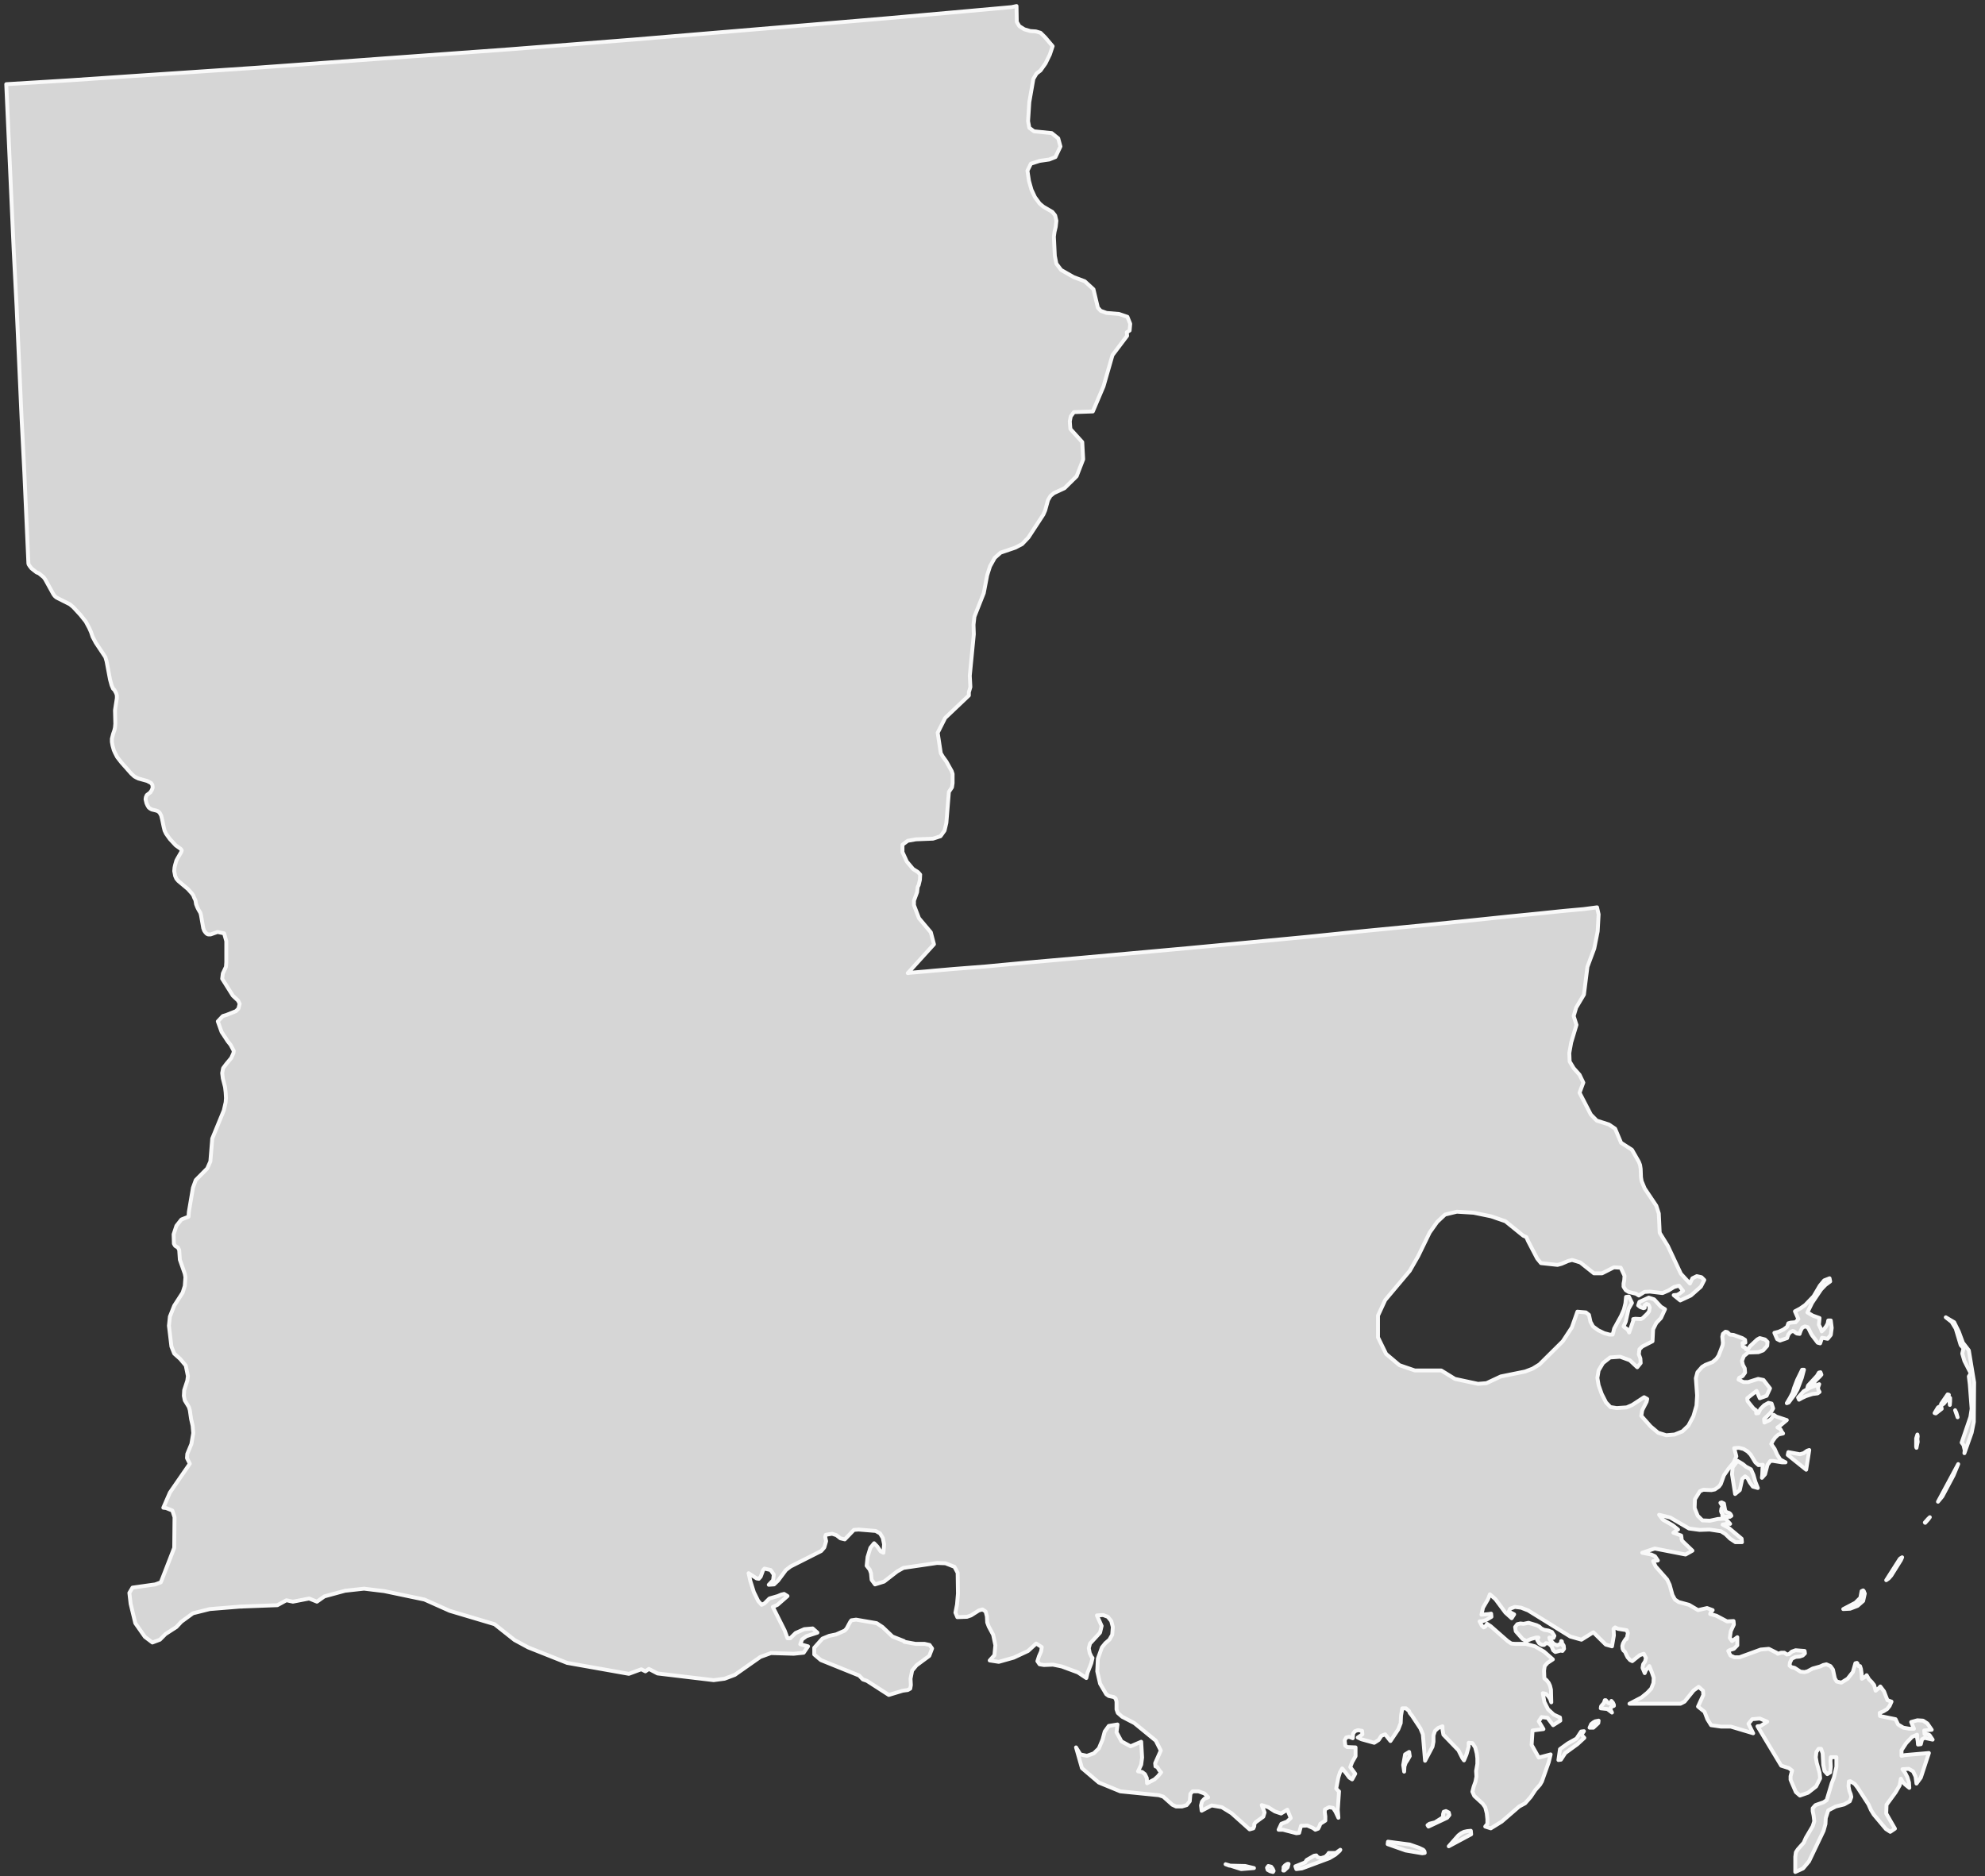 <?xml version="1.0" encoding="UTF-8"?>
<svg width="128px" height="121px" viewBox="0 0 128 121" version="1.1" xmlns="http://www.w3.org/2000/svg" xmlns:xlink="http://www.w3.org/1999/xlink">
    <rect x="0" y="0" width="128" height="121" fill="#333333" stroke="none"/>
    <!-- Generator: Sketch 51 (57462) - http://www.bohemiancoding.com/sketch -->
    <title>Louisiana</title>
    <desc>Created with Sketch.</desc>
    <defs></defs>
    <g id="Page-1" stroke="none" stroke-width="1" fill="none" fill-rule="evenodd">
        <g id="A5" transform="translate(-733, -561)">
            <g id="Louisiana" transform="translate(733, 561)">
                <path d="M59.623,106.015 L59.038,106.015 L58.315,105.881 L58.294,105.834 L57.552,105.542 L56.908,104.929 L56.526,104.679 L55.203,104.452 L54.897,104.496 L54.817,104.609 L54.597,105.02 L54.476,105.157 L53.915,105.405 L53.473,105.496 L53.032,105.676 L52.506,106.268 L52.506,106.7 L52.931,107.061 L55.402,108.059 L55.642,108.31 L55.903,108.4 L57.312,109.309 L58.214,109.036 L58.536,108.992 L58.697,108.901 L58.736,108.671 L58.715,108.263 L58.816,107.743 L59.097,107.4 L59.923,106.79 L60.104,106.314 L59.943,106.085 L59.623,106.015 L59.623,106.015 Z M79.271,120.317 L79.333,120.317 L79.031,120.227 L79.271,120.317 L79.271,120.317 Z M79.333,120.317 L80.037,120.542 L80.861,120.475 L80.298,120.341 L79.333,120.317 L79.333,120.317 Z M81.968,120.385 L81.783,120.341 L81.703,120.452 L81.742,120.589 L81.904,120.679 L82.087,120.726 L82.128,120.656 L82.069,120.521 L81.968,120.385 L81.968,120.385 Z M86.183,119.475 L86.084,119.498 L85.682,119.498 L85.622,119.589 L85.462,119.749 L85.16,119.839 L84.961,119.77 L84.88,119.658 L84.739,119.679 L84.258,119.953 L84.153,120.111 L83.531,120.361 L83.593,120.542 L83.954,120.498 L85.723,119.839 L86.105,119.612 L86.384,119.364 L86.429,119.294 L86.265,119.408 L86.183,119.475 L86.183,119.475 Z M91.772,119.294 L91.49,119.16 L90.905,118.956 L89.502,118.772 L89.481,118.932 L90.644,119.341 L91.712,119.522 L91.872,119.498 L91.852,119.385 L91.772,119.294 L91.772,119.294 Z M124.343,97.984 L124.442,97.847 L124.323,97.96 L124.121,98.188 L124.142,98.209 L124.343,97.984 L124.343,97.984 Z M117.21,89.859 L117.331,89.769 L117.251,89.63 L117.23,89.495 L117.31,89.268 L116.709,89.495 L116.308,89.723 L115.947,90.131 L116.006,90.268 L116.208,90.154 L116.448,90.04 L116.869,89.903 L117.21,89.859 L117.21,89.859 Z M119.781,103.565 L120.143,103.248 L120.248,102.772 L120.207,102.681 L120.186,102.614 L120.143,102.568 L120.042,102.614 L119.962,103.043 L119.642,103.361 L118.859,103.772 L119.301,103.749 L119.781,103.565 L119.781,103.565 Z M90.644,113.687 L90.765,113.506 L90.905,113.258 L90.866,112.986 L90.605,113.144 L90.484,113.826 L90.545,114.255 L90.564,113.917 L90.644,113.687 L90.644,113.687 Z M121.952,101.614 L122.577,100.614 L122.657,100.433 L122.538,100.503 L122.497,100.547 L121.63,101.909 L121.79,101.795 L121.952,101.614 L121.952,101.614 Z M114.778,86.454 L115.24,86.296 L115.261,86.226 L115.32,86.069 L115.441,85.911 L115.602,85.837 L115.686,85.862 L115.766,85.932 L115.867,86.001 L116.047,86.025 L116.066,85.955 L116.127,85.793 L116.228,85.614 L116.388,85.544 L116.569,85.591 L116.668,85.769 L116.768,85.978 L116.848,86.115 L117.21,86.591 L117.37,86.635 L117.491,86.273 L117.853,86.34 L118.056,86.092 L118.116,85.637 L118.056,85.159 L117.892,85.159 L117.853,85.363 L117.752,85.544 L117.631,85.704 L117.471,85.862 L117.43,85.728 L117.29,85.433 L117.331,85.002 L116.889,84.844 L116.548,84.64 L116.848,84.025 L117.43,83.162 L117.711,82.867 L118.017,82.642 L117.976,82.438 L117.631,82.573 L117.35,82.914 L116.949,83.596 L116.407,84.162 L116.086,84.387 L115.745,84.568 L115.965,85.069 L115.786,85.273 L115.48,85.296 L115.32,85.34 L115.24,85.568 L115,85.746 L114.698,85.885 L114.419,85.955 L114.597,86.363 L114.778,86.454 L114.778,86.454 Z M115.725,89.927 L115.906,89.604 L116.187,88.86 L116.327,88.335 L116.208,88.335 L115.885,88.996 L115.686,89.516 L115.602,89.813 L115.421,90.154 L115.22,90.493 L115.341,90.449 L115.725,89.927 L115.725,89.927 Z M116.668,93.513 L116.528,93.56 L116.308,93.717 L116.066,93.785 L115.32,93.65 L115.281,93.831 L116.468,94.785 L116.668,93.513 L116.668,93.513 Z M82.87,120.294 L82.769,120.408 L82.769,120.521 L82.751,120.633 L82.81,120.633 L83.03,120.429 L83.091,120.204 L83.011,120.204 L82.87,120.294 L82.87,120.294 Z M123.661,112.281 L123.68,112.509 L123.861,112.485 L123.941,112.168 L124.101,112.077 L124.623,112.191 L124.423,111.896 L124.323,111.85 L124.101,111.829 L124.082,111.601 L124.563,111.555 L124.282,111.147 L124.002,110.966 L123.641,110.943 L123.24,111.054 L123.359,111.351 L123.421,111.488 L123.119,111.488 L122.737,111.421 L122.394,111.214 L122.232,110.873 L121.229,110.669 L121.209,110.467 L121.47,110.353 L121.692,110.216 L121.852,110.012 L121.971,109.739 L121.71,109.648 L121.611,109.4 L121.49,109.082 L121.25,108.764 L121.17,108.855 L120.948,109.036 L120.849,108.671 L120.687,108.467 L120.527,108.31 L120.367,108.038 L120.287,108.129 L120.063,108.263 L120.042,107.924 L120.001,107.63 L119.942,107.449 L119.841,107.449 L119.802,107.379 L119.781,107.289 L119.74,107.242 L119.642,107.266 L119.479,107.834 L119.141,108.263 L118.738,108.514 L118.438,108.444 L118.317,108.242 L118.196,107.676 L118.036,107.449 L117.773,107.333 L117.571,107.379 L117.37,107.472 L116.889,107.607 L116.548,107.788 L116.368,107.834 L116.107,107.811 L115.725,107.563 L115.521,107.516 L115.4,107.423 L115.421,107.219 L115.542,106.971 L115.786,106.857 L116.047,106.834 L116.247,106.767 L116.388,106.63 L116.368,106.472 L116.066,106.449 L115.786,106.426 L115.542,106.516 L115.361,106.676 L115.22,106.7 L115.059,106.586 L114.858,106.586 L114.638,106.653 L114.558,106.586 L114.057,106.335 L113.535,106.382 L112.167,106.88 L111.847,106.88 L111.586,106.767 L111.444,106.472 L111.566,106.405 L111.806,106.335 L112.028,106.108 L112.028,105.586 L111.687,105.834 L111.545,105.632 L111.607,105.201 L111.806,104.769 L111.785,104.542 L111.364,104.565 L110.678,104.201 L110.278,104.09 L110.319,103.976 L110.337,103.953 L110.438,103.839 L110.076,103.705 L109.495,103.839 L108.914,103.496 L108.248,103.317 L108.008,103.157 L107.846,102.862 L107.665,102.204 L107.505,101.865 L106.763,101.023 L106.599,100.684 L106.683,100.661 L106.903,100.638 L106.722,100.366 L106.478,100.253 L105.897,100.139 L106.704,99.867 L108.69,100.253 L109.134,100.004 L108.468,99.366 L108.429,99.232 L108.429,99.164 L108.409,99.028 L107.907,98.847 L108.127,98.687 L108.207,98.643 L107.866,98.369 L107.226,98.005 L106.985,97.689 L107.706,97.87 L108.914,98.575 L109.596,98.666 L110.237,98.643 L110.98,98.756 L111.264,98.937 L111.566,99.232 L111.907,99.457 L112.328,99.457 L112.307,99.232 L111.465,98.527 L111.081,98.322 L111.204,98.301 L111.305,98.278 L111.405,98.255 L111.566,98.278 L111.264,97.937 L110.779,97.96 L110.257,98.074 L109.777,98.051 L109.475,97.756 L109.275,97.255 L109.296,96.689 L109.616,96.17 L109.836,96.077 L110.358,96.1 L110.578,96.056 L110.841,95.873 L110.96,95.712 L111.165,95.146 L111.465,94.715 L111.785,94.33 L111.966,93.922 L111.826,93.395 L112.126,93.372 L112.428,93.444 L112.689,93.604 L112.888,93.808 L113.19,94.307 L113.392,94.488 L113.675,94.464 L113.654,94.669 L113.636,95.102 L113.615,95.307 L113.817,95.079 L113.977,94.464 L114.158,94.216 L114.338,94.216 L114.899,94.307 L115.139,94.307 L114.798,94.126 L114.597,93.808 L114.437,93.444 L114.217,93.126 L114.318,92.922 L114.478,92.697 L114.679,92.513 L114.979,92.446 L114.879,92.309 L114.84,92.216 L114.759,92.124 L114.618,92.059 L114.759,91.968 L115.22,91.583 L114.538,91.356 L114.377,91.244 L114.238,91.469 L114.117,91.583 L113.776,91.741 L113.755,91.516 L114.178,91.107 L114.338,90.831 L114.238,90.516 L114.036,90.472 L113.755,90.63 L113.515,90.875 L113.392,91.131 L113.25,91.152 L113.25,90.994 L113.211,90.971 L113.231,90.947 L113.069,90.831 L112.689,90.358 L112.669,90.175 L113.27,89.699 L113.476,90.175 L113.917,90.017 L114.137,89.539 L113.716,88.996 L113.371,88.927 L112.728,89.131 L112.428,89.131 L112.108,88.973 L112.147,88.86 L112.369,88.746 L112.529,88.521 L112.508,88.247 L112.387,88.02 L112.328,87.769 L112.449,87.454 L112.728,87.226 L113.392,87.203 L113.696,87.087 L113.956,86.795 L113.977,86.544 L113.817,86.386 L113.476,86.296 L113.311,86.386 L112.849,86.816 L112.728,86.997 L112.588,87.02 L112.529,86.906 L112.508,86.885 L112.467,86.885 L112.387,86.839 L112.369,86.612 L112.547,86.591 L112.529,86.41 L112.348,86.296 L111.785,86.092 L111.545,86.069 L111.385,85.911 L111.264,85.885 L111.099,86.025 L111.06,86.206 L111.099,86.591 L111.081,86.748 L110.98,87.02 L110.9,87.226 L110.82,87.43 L110.678,87.635 L110.438,87.839 L109.976,88.02 L109.756,88.154 L109.456,88.498 L109.355,88.883 L109.436,89.994 L109.395,90.653 L109.195,91.335 L108.871,91.945 L108.489,92.309 L107.988,92.513 L107.445,92.56 L106.924,92.4 L106.439,91.991 L105.837,91.312 L105.897,90.947 L106.178,90.402 L106.219,90.221 L106.018,90.108 L105.256,90.606 L104.894,90.764 L104.249,90.808 L103.847,90.743 L103.565,90.449 L103.286,89.903 L103.085,89.335 L103.005,88.86 L103.085,88.382 L103.366,87.906 L103.826,87.544 L104.473,87.498 L105.096,87.725 L105.576,88.177 L105.796,87.906 L105.777,87.611 L105.677,87.34 L105.716,87.02 L105.897,86.839 L106.56,86.5 L106.599,85.728 L106.804,85.319 L107.104,85.002 L107.365,84.433 L107.104,84.275 L106.663,83.797 L106.318,83.686 L105.716,83.958 L105.636,84.185 L105.777,84.296 L105.977,84.366 L106.057,84.343 L106.057,84.185 L106.178,84.094 L106.299,84.139 L106.379,84.319 L106.338,84.568 L106.238,84.707 L105.938,85.002 L105.817,85.069 L105.455,85.048 L105.315,85.069 L105.315,85.182 L105.054,85.932 L104.974,85.769 L104.874,85.681 L104.773,85.614 L104.693,85.544 L104.835,85.229 L105.015,84.41 L105.235,84.025 L105.034,83.617 L104.853,83.64 L104.814,84.048 L104.714,84.456 L104.533,84.867 L104.087,85.681 L104.028,85.932 L103.988,86.069 L103.787,86.069 L103.446,85.978 L103.064,85.793 L102.723,85.544 L102.563,85.252 L102.462,84.797 L102.263,84.64 L101.717,84.591 L101.355,85.614 L100.774,86.5 L99.266,87.997 L98.825,88.268 L98.344,88.451 L96.775,88.769 L95.853,89.201 L95.306,89.245 L93.821,88.927 L92.936,88.382 L91.231,88.382 L90.243,88.043 L89.381,87.317 L88.859,86.25 L88.859,84.844 L89.321,83.844 L90.905,81.96 L91.451,81.007 L92.193,79.482 L92.675,78.805 L93.181,78.329 L93.943,78.144 L95.025,78.211 L96.153,78.443 L97.075,78.761 L98.223,79.691 L98.422,79.782 L98.543,80.053 L99.125,81.167 L99.367,81.461 L100.433,81.575 L100.694,81.505 L101.115,81.324 L101.376,81.257 L101.898,81.415 L102.785,82.12 L103.305,82.12 L104.069,81.733 L104.512,81.756 L104.755,82.278 L104.734,82.573 L104.693,82.777 L104.693,82.981 L104.835,83.206 L105.015,83.317 L105.496,83.436 L105.677,83.549 L106.038,83.317 L106.398,83.296 L107.205,83.392 L107.587,83.227 L107.946,83.004 L108.267,82.914 L108.53,83.25 L108.287,83.436 L108.148,83.505 L107.926,83.526 L108.349,83.867 L109.033,83.549 L109.676,82.981 L109.898,82.549 L109.717,82.368 L109.415,82.301 L109.134,82.438 L108.973,82.777 L108.388,82.143 L107.546,80.348 L107.024,79.506 L106.965,78.258 L106.804,77.761 L106.057,76.648 L105.858,76.172 L105.817,75.924 L105.796,75.379 L105.757,75.128 L105.677,74.924 L105.235,74.151 L104.533,73.699 L104.149,72.79 L103.746,72.518 L102.966,72.27 L102.584,71.88 L101.856,70.474 L102.099,69.818 L101.856,69.314 L101.476,68.887 L101.216,68.456 L101.195,67.911 L101.316,67.231 L101.657,66.097 L101.476,65.526 L101.637,64.983 L102.138,64.143 L102.364,62.35 L102.803,61.172 L103.025,60.058 L103.085,58.968 L102.984,58.515 L102.117,58.629 L101.115,58.719 L100.655,58.763 L99.347,58.9 L97.297,59.104 L94.666,59.378 L91.531,59.696 L88.033,60.035 L84.299,60.418 L80.44,60.786 L76.58,61.148 L72.842,61.487 L69.346,61.803 L66.214,62.079 L63.558,62.329 L61.529,62.487 L60.204,62.601 L59.742,62.645 L58.676,62.735 L58.536,62.758 L60.225,60.898 L60.023,60.125 L59.257,59.216 L58.937,58.378 L58.937,58.081 L59.138,57.539 L59.177,57.2 L59.237,57.086 L59.319,56.743 L59.337,56.404 L59.198,56.246 L58.877,56.042 L58.475,55.564 L58.195,54.952 L58.195,54.476 L58.536,54.223 L59.058,54.131 L60.165,54.087 L60.646,53.929 L60.907,53.567 L61.026,53.066 L61.188,51.071 L61.387,50.776 L61.428,50.502 L61.428,49.913 L61.369,49.732 L61.026,49.115 L60.785,48.779 L60.666,48.574 L60.465,47.257 L60.946,46.303 L62.476,44.851 L62.476,44.647 L62.574,44.308 L62.535,43.582 L62.796,40.903 L62.776,40.29 L62.835,39.768 L63.437,38.249 L63.659,37.091 L63.84,36.523 L64.144,35.977 L64.526,35.639 L65.468,35.319 L65.91,35.089 L66.315,34.662 L67.278,33.187 L67.397,32.915 L67.578,32.256 L67.738,31.983 L67.958,31.802 L68.644,31.484 L69.426,30.714 L69.848,29.623 L69.788,28.51 L69.026,27.67 L69.005,27.463 L68.985,27.171 L69.046,26.856 L69.248,26.579 L70.47,26.535 L71.156,24.923 L71.737,22.905 L72.68,21.657 L72.661,21.429 L72.842,21.316 L72.881,20.884 L72.7,20.432 L72.158,20.248 L71.357,20.181 L70.975,20.044 L70.794,19.84 L70.511,18.657 L69.948,18.14 L69.227,17.868 L68.424,17.409 L68.12,17.005 L68.019,16.506 L67.958,15.258 L67.999,14.961 L68.079,14.62 L68.12,14.235 L68.04,13.894 L67.859,13.667 L67.278,13.328 L67.036,13.124 L66.736,12.713 L66.514,12.238 L66.354,11.672 L66.253,11.011 L66.475,10.558 L67.036,10.377 L67.658,10.287 L68.059,10.127 L68.381,9.447 L68.239,8.923 L67.818,8.584 L66.674,8.468 L66.374,8.243 L66.294,7.814 L66.374,6.587 L66.635,5.088 L66.836,4.745 L67.097,4.543 L67.418,4.09 L67.697,3.522 L67.878,2.979 L67.397,2.411 L67.097,2.114 L66.795,2.026 L66.434,2.002 L66.05,1.889 L65.729,1.685 L65.567,1.413 L65.549,0.39 L65.226,0.46 L61.188,0.822 L57.127,1.184 L53.073,1.527 L49.033,1.866 L44.993,2.204 L40.932,2.545 L36.873,2.865 L32.837,3.181 L28.776,3.476 L24.718,3.77 L20.678,4.067 L16.617,4.362 L12.562,4.636 L8.502,4.907 L4.462,5.181 L0.403,5.429 L0.884,16.161 L1.069,19.75 L1.389,26.923 L1.57,30.486 L1.73,34.07 L1.831,36.339 L1.851,36.407 L1.911,36.499 L2.032,36.657 L2.352,36.91 L2.512,36.977 L2.814,37.226 L2.913,37.362 L3.439,38.316 L3.521,38.43 L3.62,38.52 L3.741,38.587 L4.503,38.97 L4.723,39.153 L5.185,39.654 L5.53,40.086 L5.749,40.494 L5.871,40.768 L5.971,41.063 L6.173,41.445 L6.793,42.378 L6.873,42.649 L7.095,43.83 L7.195,44.192 L7.294,44.422 L7.374,44.489 L7.495,44.716 L7.534,44.851 L7.534,45.032 L7.456,45.533 L7.415,45.807 L7.436,46.667 L7.415,46.918 L7.374,47.099 L7.294,47.326 L7.214,47.642 L7.214,47.844 L7.255,48.076 L7.335,48.37 L7.415,48.551 L7.555,48.823 L7.82,49.164 L8.463,49.89 L8.662,50.071 L8.783,50.14 L8.923,50.208 L9.486,50.363 L9.625,50.435 L9.747,50.502 L9.827,50.618 L9.845,50.799 L9.786,50.957 L9.726,51.047 L9.705,51.071 L9.705,51.094 L9.465,51.275 L9.406,51.412 L9.385,51.546 L9.445,51.797 L9.506,51.934 L9.586,52.071 L9.666,52.138 L9.786,52.205 L10.071,52.275 L10.19,52.319 L10.291,52.409 L10.391,52.59 L10.453,52.838 L10.552,53.319 L10.613,53.567 L10.712,53.771 L10.954,54.11 L11.334,54.52 L11.655,54.748 L11.716,54.838 L11.696,54.929 L11.435,55.381 L11.375,55.495 L11.295,55.768 L11.254,55.952 L11.234,56.177 L11.295,56.495 L11.375,56.673 L11.494,56.812 L12.117,57.334 L12.382,57.629 L12.462,57.743 L12.521,57.898 L12.602,58.061 L12.643,58.311 L12.723,58.515 L12.803,58.673 L12.924,58.877 L12.963,59.037 L13.105,59.854 L13.164,60.014 L13.224,60.104 L13.304,60.195 L13.364,60.239 L13.425,60.262 L13.585,60.262 L14.027,60.104 L14.452,60.195 L14.592,60.696 L14.592,62.055 L14.571,62.35 L14.368,62.782 L14.327,63.12 L15.013,64.211 L15.354,64.531 L15.454,64.735 L15.374,65.05 L15.214,65.21 L14.592,65.459 L14.368,65.526 L14.045,65.869 L14.288,66.549 L14.692,67.164 L14.873,67.389 L15.074,67.774 L15.054,67.911 L14.912,68.231 L14.592,68.616 L14.388,68.887 L14.327,69.203 L14.368,69.546 L14.512,70.112 L14.551,70.453 L14.571,70.818 L14.551,71.089 L14.432,71.611 L13.686,73.428 L13.565,74.901 L13.364,75.355 L12.622,76.105 L12.441,76.603 L12.18,78.144 L12.156,78.466 L11.696,78.647 L11.375,79.056 L11.195,79.601 L11.213,80.213 L11.295,80.348 L11.476,80.461 L11.556,80.619 L11.595,81.211 L11.595,81.234 L11.915,82.143 L11.957,82.368 L11.915,82.934 L11.776,83.368 L11.234,84.206 L10.954,84.911 L10.893,85.5 L11.053,86.839 L11.234,87.294 L11.616,87.635 L11.977,88.064 L12.117,88.746 L12.078,89.04 L11.876,89.653 L11.856,90.017 L11.915,90.312 L12.18,90.743 L12.24,90.947 L12.322,91.516 L12.421,91.945 L12.462,92.423 L12.341,93.126 L12.078,93.761 L12.057,94.035 L12.24,94.397 L10.954,96.26 L10.531,97.234 L10.712,97.255 L11.114,97.418 L11.254,97.847 L11.234,99.821 L10.371,102.046 L10.011,102.18 L8.543,102.387 L8.342,102.728 L8.422,103.428 L8.724,104.679 L9.344,105.563 L9.827,105.927 L10.311,105.746 L10.673,105.382 L11.375,104.929 L11.696,104.586 L12.441,104.043 L13.524,103.772 L15.496,103.612 L15.454,103.612 L15.615,103.612 L15.496,103.612 L17.886,103.521 L18.468,103.203 L18.889,103.294 L19.936,103.09 L20.437,103.294 L20.918,102.953 L22.247,102.591 L23.473,102.456 L24.777,102.614 L27.37,103.157 L28.998,103.885 L31.89,104.746 L33.178,105.767 L34.061,106.245 L36.571,107.242 L40.552,107.948 L41.353,107.653 L41.618,107.788 L41.84,107.63 L42.4,107.924 L46.019,108.356 L46.722,108.263 L47.383,108.015 L49.033,106.857 L49.715,106.609 L51.181,106.653 L51.824,106.586 L52.105,106.175 L51.604,106.038 L51.723,105.723 L52.005,105.519 L52.711,105.291 L52.405,105.02 L51.865,105.066 L51.302,105.315 L50.961,105.653 L50.781,105.653 L50.6,105.157 L49.834,103.633 L50.136,103.496 L50.781,102.932 L50.561,102.795 L50.376,102.839 L50.156,102.932 L49.614,103.09 L49.294,103.408 L49.113,103.496 L48.891,103.248 L48.612,102.681 L48.39,101.976 L48.271,101.457 L48.79,101.795 L48.932,101.818 L49.051,101.684 L49.211,101.252 L49.294,101.162 L49.694,101.252 L49.895,101.547 L49.854,101.909 L49.573,102.204 L49.914,102.18 L50.175,101.932 L50.68,101.252 L50.982,101.023 L52.952,100.028 L53.153,99.798 L53.272,99.39 L53.212,99.118 L53.251,98.981 L53.654,98.914 L53.933,99.004 L54.194,99.209 L54.476,99.276 L55.061,98.666 L55.363,98.643 L56.466,98.733 L56.747,98.891 L56.926,99.185 L57.008,99.594 L56.967,100.139 L56.786,100.048 L56.567,99.731 L56.365,99.526 L56.125,99.821 L55.944,100.413 L55.885,100.976 L56.084,101.229 L56.164,101.457 L56.205,101.886 L56.425,102.18 L57.008,101.999 L57.854,101.343 L58.255,101.116 L60.424,100.798 L60.966,100.819 L61.547,101.046 L61.753,101.433 L61.773,102.772 L61.712,103.475 L61.609,103.999 L61.732,104.294 L62.355,104.271 L62.616,104.18 L63.117,103.862 L63.357,103.795 L63.558,103.93 L63.638,104.247 L63.659,104.633 L63.76,104.904 L64.043,105.428 L64.185,106.108 L64.123,106.744 L63.819,107.085 L64.405,107.175 L65.368,106.904 L66.294,106.472 L66.816,105.994 L67.177,106.222 L67.136,106.495 L66.997,106.811 L66.896,107.129 L67.036,107.333 L67.317,107.379 L67.898,107.356 L68.465,107.472 L69.507,107.857 L70.049,108.219 L70.129,107.878 L70.369,107.266 L70.449,106.925 L70.39,106.857 L70.269,106.609 L70.209,106.291 L70.289,105.994 L70.936,105.291 L71.037,104.86 L70.735,104.18 L71.135,104.157 L71.437,104.271 L71.657,104.542 L71.758,104.929 L71.719,105.428 L71.538,105.746 L71.277,105.971 L71.055,106.245 L70.794,106.971 L70.755,107.788 L70.936,108.581 L71.337,109.263 L71.497,109.377 L71.817,109.444 L71.938,109.534 L71.998,109.739 L71.998,110.24 L72.078,110.467 L72.36,110.715 L73.146,111.124 L74.531,112.258 L74.851,112.896 L74.489,113.71 L74.51,113.917 L74.629,113.961 L74.75,114.165 L74.872,114.302 L74.67,114.55 L74.45,114.754 L73.968,115.005 L73.949,114.664 L73.828,114.416 L73.647,114.279 L73.386,114.235 L73.588,113.803 L73.647,113.348 L73.588,112.328 L72.902,112.622 L72.318,112.304 L71.998,111.715 L72.06,111.214 L71.497,111.307 L71.236,111.669 L71.096,112.191 L70.856,112.759 L70.531,113.077 L70.09,113.235 L69.667,113.144 L69.387,112.692 L69.767,114.03 L70.856,114.958 L72.24,115.527 L74.73,115.777 L75.011,115.868 L75.597,116.39 L75.837,116.503 L76.219,116.503 L76.521,116.413 L76.72,116.165 L76.761,115.687 L76.901,115.527 L77.283,115.527 L77.667,115.664 L77.907,115.912 L77.667,116.002 L77.507,116.186 L77.447,116.436 L77.486,116.775 L78.129,116.436 L78.79,116.55 L79.413,116.935 L80.579,117.979 L80.82,117.912 L80.881,117.775 L80.881,117.638 L80.962,117.524 L81.463,117.16 L81.543,116.889 L81.362,116.413 L81.783,116.55 L82.208,116.821 L82.609,116.956 L83.011,116.708 L83.231,117.25 L82.991,117.478 L82.629,117.617 L82.449,118.002 L82.73,118.002 L83.593,118.227 L83.773,118.206 L83.893,117.752 L84.299,117.731 L84.659,117.888 L84.819,118.002 L85,117.932 L85.08,117.775 L85.141,117.617 L85.462,117.413 L85.462,117.139 L85.423,116.865 L85.441,116.684 L85.702,116.55 L85.963,116.594 L86.123,116.844 L86.304,117.23 L86.265,116.708 L86.345,115.527 L86.283,115.483 L86.164,115.346 L86.304,114.62 L86.405,114.302 L86.548,114.051 L86.791,114.346 L87.01,114.641 L87.191,114.754 L87.39,114.392 L87.07,113.961 L87.191,113.643 L87.411,113.258 L87.411,112.692 L86.869,112.669 L86.75,112.578 L86.708,112.235 L86.809,112.054 L86.99,112.01 L87.23,112.1 L87.251,111.806 L87.372,111.646 L87.571,111.578 L87.832,111.625 L87.853,111.85 L87.553,112.054 L87.793,112.168 L88.615,112.395 L88.9,112.214 L89.081,111.94 L89.321,111.85 L89.662,112.281 L90.163,111.534 L90.323,111.124 L90.344,110.648 L90.424,110.172 L90.664,110.172 L90.866,110.353 L90.905,110.467 L91.051,110.648 L91.591,111.465 L91.751,111.85 L91.893,113.553 L92.373,112.645 L92.435,112.328 L92.435,111.919 L92.534,111.625 L92.735,111.441 L93.016,111.33 L93.016,111.534 L93.076,111.873 L94.043,112.873 L94.304,113.392 L94.403,113.529 L94.565,113.144 L94.705,112.645 L94.705,112.395 L94.945,112.416 L95.126,112.692 L95.226,113.077 L95.265,113.392 L95.265,113.757 L95.185,114.211 L95.206,114.573 L95.146,114.891 L95.025,115.232 L94.945,115.55 L95.066,115.821 L95.61,116.32 L95.773,116.55 L95.871,116.935 L95.912,117.32 L95.912,117.617 L95.773,117.798 L96.132,117.912 L96.835,117.478 L97.962,116.503 L98.344,116.297 L98.704,115.889 L99.006,115.436 L99.305,115.098 L99.427,114.891 L99.868,113.643 L99.991,113.144 L99.225,113.348 L98.765,112.532 L98.825,111.601 L99.527,111.511 L99.225,111.01 L99.406,110.738 L99.788,110.783 L100.152,111.26 L100.614,110.966 L100.593,110.762 L100.193,110.578 L99.827,110.24 L99.587,109.762 L99.486,109.196 L99.687,109.24 L99.827,109.377 L99.952,109.558 L100.033,109.785 L100.012,108.968 L99.952,108.72 L99.868,108.537 L99.747,108.377 L99.587,108.242 L99.566,107.743 L99.607,107.449 L99.788,107.242 L100.133,107.015 L99.566,106.516 L98.985,106.175 L98.383,106.015 L97.701,106.015 L97.457,105.994 L97.217,105.834 L96.132,104.881 L95.892,104.723 L95.773,104.904 L95.672,104.953 L95.551,104.837 L95.411,104.565 L95.631,104.542 L95.832,104.475 L96.173,104.271 L96.153,104.066 L96.013,104.09 L95.53,104.134 L95.631,103.681 L95.951,103.136 L96.073,102.818 L96.434,103.136 L97.075,103.999 L97.477,104.361 L97.638,104.111 L97.297,103.93 L97.377,103.749 L97.681,103.633 L98.083,103.681 L98.543,103.862 L101.255,105.542 L101.978,105.746 L102.744,105.268 L103.547,106.062 L103.947,106.175 L104.069,105.472 L104.048,105.043 L104.149,104.953 L104.327,105.043 L104.894,105.134 L104.974,105.315 L104.894,105.7 L104.853,105.676 L104.755,105.813 L104.654,105.994 L104.613,106.152 L104.633,106.335 L104.693,106.449 L104.755,106.495 L104.794,106.539 L104.853,106.676 L104.954,106.88 L105.114,107.061 L105.256,107.129 L105.736,106.744 L105.997,106.653 L106.137,106.925 L106.077,107.152 L105.956,107.333 L105.917,107.563 L106.057,107.901 L106.118,107.743 L106.157,107.676 L106.238,107.607 L106.359,107.449 L106.519,107.857 L106.638,108.196 L106.62,108.537 L106.478,108.901 L106.219,109.173 L105.858,109.467 L105.075,109.875 L108.368,109.875 L108.628,109.739 L109.214,109.015 L109.536,108.787 L109.816,109.036 L109.836,109.309 L109.495,110.059 L109.916,110.397 L110.097,110.873 L110.337,111.26 L110.98,111.351 L111.607,111.351 L113.051,111.782 L112.749,111.168 L112.989,110.873 L113.476,110.829 L113.956,111.033 L113.535,111.307 L113.33,111.33 L114.858,113.87 L115.361,114.03 L115.561,114.188 L115.462,114.55 L115.462,114.777 L115.805,115.573 L116.066,115.798 L116.587,115.617 L117.109,115.209 L117.37,114.687 L117.331,114.325 L117.15,113.687 L117.089,113.325 L117.13,112.986 L117.269,112.782 L117.43,112.782 L117.53,113.077 L117.571,113.826 L117.651,114.211 L117.832,114.416 L118.017,114.302 L118.056,113.94 L118.036,113.553 L118.056,113.325 L118.418,113.325 L118.418,113.94 L118.257,114.641 L118.116,115.005 L117.791,116.093 L117.592,116.23 L117.07,116.413 L116.889,116.617 L116.889,116.798 L116.949,117.093 L116.99,117.455 L116.889,117.775 L116.448,118.522 L116.308,118.84 L115.926,119.271 L115.805,119.454 L115.766,119.749 L115.766,120.726 L116.267,120.498 L116.649,120.044 L117.592,118.069 L117.711,117.638 L117.732,117.25 L117.892,116.754 L118.376,116.503 L118.919,116.369 L119.28,116.165 L119.381,115.889 L119.34,115.708 L119.26,115.506 L119.2,115.209 L119.219,114.891 L119.319,114.87 L119.601,115.049 L119.781,115.279 L120.488,116.369 L120.648,116.731 L120.829,117.025 L121.611,117.956 L121.891,118.137 L122.193,117.932 L121.63,116.956 L121.651,116.39 L122.232,115.596 L122.497,115.142 L122.577,114.71 L122.698,114.935 L122.838,115.074 L123.119,115.302 L123.099,114.958 L122.998,114.62 L122.858,114.346 L122.677,114.098 L123.078,114.074 L123.359,114.235 L123.52,114.573 L123.581,115.026 L123.861,114.641 L124.382,113.054 L122.838,113.188 L122.618,113.235 L122.618,112.873 L122.918,112.416 L123.3,112.01 L123.62,111.873 L123.62,112.054 L123.661,112.281 L123.661,112.281 Z M113.069,95.123 L112.909,94.759 L112.568,94.578 L112.467,94.488 L112.348,94.397 L112.046,94.216 L111.726,94.624 L111.687,95.079 L111.886,96.35 L112.188,96.1 L112.348,95.374 L112.529,95.214 L112.689,95.327 L112.829,95.599 L113.03,95.873 L113.35,95.963 L113.19,95.555 L113.069,95.123 L113.069,95.123 Z M125.249,96.508 L125.972,95.146 L126.272,94.42 L124.968,96.847 L125.249,96.508 L125.249,96.508 Z M103.908,109.695 L103.867,109.875 L103.707,109.829 L103.547,109.648 L103.485,109.648 L103.426,109.829 L103.245,110.036 L103.224,110.172 L103.645,110.216 L103.947,110.444 L103.867,110.286 L103.847,110.149 L103.908,110.082 L104.069,110.012 L104.069,109.943 L104.007,109.808 L103.908,109.695 L103.908,109.695 Z M126.958,87.087 L126.574,86.591 L126.313,85.885 L126.011,85.273 L125.471,84.955 L125.851,85.252 L126.112,85.681 L126.432,86.748 L126.613,86.953 L126.533,87.294 L126.672,87.769 L127.079,88.565 L126.958,88.769 L127.018,89.268 L127.139,90.855 L127.059,91.379 L126.494,93.035 L126.613,93.193 L126.654,93.372 L126.693,93.536 L126.672,93.717 L127.139,92.4 L127.278,91.697 L127.299,89.154 L126.958,87.087 L126.958,87.087 Z M93.421,116.889 L93.24,116.798 L93.096,116.844 L93.055,117.002 L93.055,117.16 L92.996,117.23 L92.534,117.524 L92.174,117.617 L92.053,117.707 L92.112,117.798 L93.32,117.23 L93.462,117.049 L93.421,116.889 L93.421,116.889 Z M102.138,111.646 L101.957,111.669 L101.657,112.123 L101.094,112.439 L100.593,112.803 L100.493,113.506 L100.655,113.483 L100.934,113.054 L101.717,112.485 L102.163,112.077 L101.978,111.873 L102.138,111.646 L102.138,111.646 Z M102.744,111.08 L102.604,111.191 L102.503,111.421 L102.744,111.421 L103.064,111.124 L103.085,110.966 L102.865,111.01 L102.744,111.08 L102.744,111.08 Z M94.604,118.093 L94.403,118.137 L94.224,118.227 L94.043,118.364 L93.421,119.069 L94.865,118.297 L94.844,118.069 L94.604,118.093 L94.604,118.093 Z M99.125,105.767 L99.246,105.971 L99.347,106.038 L99.447,106.085 L99.566,106.085 L99.687,105.971 L99.868,105.994 L100.053,106.175 L100.152,106.426 L100.293,106.539 L100.634,106.449 L100.753,106.472 L100.854,106.335 L100.834,106.131 L100.774,106.038 L100.753,106.108 L100.733,106.015 L100.714,105.857 L100.673,105.834 L100.655,105.971 L100.573,106.038 L100.413,106.108 L100.193,106.015 L99.932,105.723 L99.911,105.609 L100.172,105.632 L100.232,105.496 L100.072,105.247 L99.848,105.157 L99.566,105.11 L99.386,105.02 L99.266,104.904 L99.086,104.813 L98.564,104.656 L98.244,104.723 L98.042,104.7 L97.841,104.746 L97.701,104.929 L97.742,105.201 L98.182,105.7 L98.422,105.834 L98.724,105.7 L99.065,105.609 L99.205,105.609 L99.145,105.632 L99.125,105.767 L99.125,105.767 Z M126.073,90.947 L126.233,91.402 L126.151,91.107 L126.073,90.947 L126.073,90.947 Z M125.189,90.764 L125.089,90.697 L124.968,90.764 L124.748,91.131 L124.828,91.152 L125.208,90.855 L125.189,90.764 L125.189,90.764 Z M125.53,90.289 L125.611,90.244 L125.67,89.95 L125.59,89.927 L125.169,90.539 L125.189,90.63 L125.35,90.516 L125.53,90.289 L125.53,90.289 Z M125.75,90.154 L125.691,90.108 L125.732,90.606 L125.75,90.379 L125.75,90.154 L125.75,90.154 Z M111.165,97.803 L111.545,97.824 L111.646,97.756 L111.586,97.643 L111.506,97.575 L111.364,97.529 L111.264,97.462 L111.225,97.304 L111.165,96.961 L111.019,96.893 L110.939,96.917 L111.081,97.144 L111.001,97.304 L110.98,97.462 L111.019,97.575 L111.06,97.619 L111.081,97.666 L111.06,97.756 L111.165,97.803 L111.165,97.803 Z M123.661,92.989 L123.641,92.808 L123.661,92.627 L123.641,92.513 L123.561,92.764 L123.561,93.307 L123.581,93.372 L123.661,92.989 L123.661,92.989 Z M117.45,88.655 L117.391,88.498 L117.29,88.521 L117.169,88.725 L116.587,89.358 L116.548,89.495 L116.768,89.405 L116.869,89.335 L117.07,89.04 L117.35,88.769 L117.45,88.655 L117.45,88.655 Z" id="Fill-65" fill="#D6D6D6"></path>
                <path d="M59.623,106.015 L59.038,106.015 L58.315,105.881 L58.294,105.834 L57.552,105.542 L56.908,104.929 L56.526,104.679 L55.203,104.452 L54.897,104.496 L54.817,104.609 L54.597,105.02 L54.476,105.157 L53.915,105.405 L53.473,105.496 L53.032,105.676 L52.506,106.268 L52.506,106.7 L52.931,107.061 L55.402,108.059 L55.642,108.31 L55.903,108.4 L57.312,109.309 L58.214,109.036 L58.536,108.992 L58.697,108.901 L58.736,108.671 L58.715,108.263 L58.816,107.743 L59.097,107.4 L59.923,106.79 L60.104,106.314 L59.943,106.085 L59.623,106.015 L59.623,106.015 Z M79.271,120.317 L79.333,120.317 L79.031,120.227 L79.271,120.317 L79.271,120.317 Z M79.333,120.317 L80.037,120.542 L80.861,120.475 L80.298,120.341 L79.333,120.317 L79.333,120.317 Z M81.968,120.385 L81.783,120.341 L81.703,120.452 L81.742,120.589 L81.904,120.679 L82.087,120.726 L82.128,120.656 L82.069,120.521 L81.968,120.385 L81.968,120.385 Z M86.183,119.475 L86.084,119.498 L85.682,119.498 L85.622,119.589 L85.462,119.749 L85.16,119.839 L84.961,119.77 L84.88,119.658 L84.739,119.679 L84.258,119.953 L84.153,120.111 L83.531,120.361 L83.593,120.542 L83.954,120.498 L85.723,119.839 L86.105,119.612 L86.384,119.364 L86.429,119.294 L86.265,119.408 L86.183,119.475 L86.183,119.475 Z M91.772,119.294 L91.49,119.16 L90.905,118.956 L89.502,118.772 L89.481,118.932 L90.644,119.341 L91.712,119.522 L91.872,119.498 L91.852,119.385 L91.772,119.294 L91.772,119.294 Z M124.343,97.984 L124.442,97.847 L124.323,97.96 L124.121,98.188 L124.142,98.209 L124.343,97.984 L124.343,97.984 Z M117.21,89.859 L117.331,89.769 L117.251,89.63 L117.23,89.495 L117.31,89.268 L116.709,89.495 L116.308,89.723 L115.947,90.131 L116.006,90.268 L116.208,90.154 L116.448,90.04 L116.869,89.903 L117.21,89.859 L117.21,89.859 Z M119.781,103.565 L120.143,103.248 L120.248,102.772 L120.207,102.681 L120.186,102.614 L120.143,102.568 L120.042,102.614 L119.962,103.043 L119.642,103.361 L118.859,103.772 L119.301,103.749 L119.781,103.565 L119.781,103.565 Z M90.644,113.687 L90.765,113.506 L90.905,113.258 L90.866,112.986 L90.605,113.144 L90.484,113.826 L90.545,114.255 L90.564,113.917 L90.644,113.687 L90.644,113.687 Z M121.952,101.614 L122.577,100.614 L122.657,100.433 L122.538,100.503 L122.497,100.547 L121.63,101.909 L121.79,101.795 L121.952,101.614 L121.952,101.614 Z M114.778,86.454 L115.24,86.296 L115.261,86.226 L115.32,86.069 L115.441,85.911 L115.602,85.837 L115.686,85.862 L115.766,85.932 L115.867,86.001 L116.047,86.025 L116.066,85.955 L116.127,85.793 L116.228,85.614 L116.388,85.544 L116.569,85.591 L116.668,85.769 L116.768,85.978 L116.848,86.115 L117.21,86.591 L117.37,86.635 L117.491,86.273 L117.853,86.34 L118.056,86.092 L118.116,85.637 L118.056,85.159 L117.892,85.159 L117.853,85.363 L117.752,85.544 L117.631,85.704 L117.471,85.862 L117.43,85.728 L117.29,85.433 L117.331,85.002 L116.889,84.844 L116.548,84.64 L116.848,84.025 L117.43,83.162 L117.711,82.867 L118.017,82.642 L117.976,82.438 L117.631,82.573 L117.35,82.914 L116.949,83.596 L116.407,84.162 L116.086,84.387 L115.745,84.568 L115.965,85.069 L115.786,85.273 L115.48,85.296 L115.32,85.34 L115.24,85.568 L115,85.746 L114.698,85.885 L114.419,85.955 L114.597,86.363 L114.778,86.454 L114.778,86.454 Z M115.725,89.927 L115.906,89.604 L116.187,88.86 L116.327,88.335 L116.208,88.335 L115.885,88.996 L115.686,89.516 L115.602,89.813 L115.421,90.154 L115.22,90.493 L115.341,90.449 L115.725,89.927 L115.725,89.927 Z M116.668,93.513 L116.528,93.56 L116.308,93.717 L116.066,93.785 L115.32,93.65 L115.281,93.831 L116.468,94.785 L116.668,93.513 L116.668,93.513 Z M82.87,120.294 L82.769,120.408 L82.769,120.521 L82.751,120.633 L82.81,120.633 L83.03,120.429 L83.091,120.204 L83.011,120.204 L82.87,120.294 L82.87,120.294 Z M123.661,112.281 L123.68,112.509 L123.861,112.485 L123.941,112.168 L124.101,112.077 L124.623,112.191 L124.423,111.896 L124.323,111.85 L124.101,111.829 L124.082,111.601 L124.563,111.555 L124.282,111.147 L124.002,110.966 L123.641,110.943 L123.24,111.054 L123.359,111.351 L123.421,111.488 L123.119,111.488 L122.737,111.421 L122.394,111.214 L122.232,110.873 L121.229,110.669 L121.209,110.467 L121.47,110.353 L121.692,110.216 L121.852,110.012 L121.971,109.739 L121.71,109.648 L121.611,109.4 L121.49,109.082 L121.25,108.764 L121.17,108.855 L120.948,109.036 L120.849,108.671 L120.687,108.467 L120.527,108.31 L120.367,108.038 L120.287,108.129 L120.063,108.263 L120.042,107.924 L120.001,107.63 L119.942,107.449 L119.841,107.449 L119.802,107.379 L119.781,107.289 L119.74,107.242 L119.642,107.266 L119.479,107.834 L119.141,108.263 L118.738,108.514 L118.438,108.444 L118.317,108.242 L118.196,107.676 L118.036,107.449 L117.773,107.333 L117.571,107.379 L117.37,107.472 L116.889,107.607 L116.548,107.788 L116.368,107.834 L116.107,107.811 L115.725,107.563 L115.521,107.516 L115.4,107.423 L115.421,107.219 L115.542,106.971 L115.786,106.857 L116.047,106.834 L116.247,106.767 L116.388,106.63 L116.368,106.472 L116.066,106.449 L115.786,106.426 L115.542,106.516 L115.361,106.676 L115.22,106.7 L115.059,106.586 L114.858,106.586 L114.638,106.653 L114.558,106.586 L114.057,106.335 L113.535,106.382 L112.167,106.88 L111.847,106.88 L111.586,106.767 L111.444,106.472 L111.566,106.405 L111.806,106.335 L112.028,106.108 L112.028,105.586 L111.687,105.834 L111.545,105.632 L111.607,105.201 L111.806,104.769 L111.785,104.542 L111.364,104.565 L110.678,104.201 L110.278,104.09 L110.319,103.976 L110.337,103.953 L110.438,103.839 L110.076,103.705 L109.495,103.839 L108.914,103.496 L108.248,103.317 L108.008,103.157 L107.846,102.862 L107.665,102.204 L107.505,101.865 L106.763,101.023 L106.599,100.684 L106.683,100.661 L106.903,100.638 L106.722,100.366 L106.478,100.253 L105.897,100.139 L106.704,99.867 L108.69,100.253 L109.134,100.004 L108.468,99.366 L108.429,99.232 L108.429,99.164 L108.409,99.028 L107.907,98.847 L108.127,98.687 L108.207,98.643 L107.866,98.369 L107.226,98.005 L106.985,97.689 L107.706,97.87 L108.914,98.575 L109.596,98.666 L110.237,98.643 L110.98,98.756 L111.264,98.937 L111.566,99.232 L111.907,99.457 L112.328,99.457 L112.307,99.232 L111.465,98.527 L111.081,98.322 L111.204,98.301 L111.305,98.278 L111.405,98.255 L111.566,98.278 L111.264,97.937 L110.779,97.96 L110.257,98.074 L109.777,98.051 L109.475,97.756 L109.275,97.255 L109.296,96.689 L109.616,96.17 L109.836,96.077 L110.358,96.1 L110.578,96.056 L110.841,95.873 L110.96,95.712 L111.165,95.146 L111.465,94.715 L111.785,94.33 L111.966,93.922 L111.826,93.395 L112.126,93.372 L112.428,93.444 L112.689,93.604 L112.888,93.808 L113.19,94.307 L113.392,94.488 L113.675,94.464 L113.654,94.669 L113.636,95.102 L113.615,95.307 L113.817,95.079 L113.977,94.464 L114.158,94.216 L114.338,94.216 L114.899,94.307 L115.139,94.307 L114.798,94.126 L114.597,93.808 L114.437,93.444 L114.217,93.126 L114.318,92.922 L114.478,92.697 L114.679,92.513 L114.979,92.446 L114.879,92.309 L114.84,92.216 L114.759,92.124 L114.618,92.059 L114.759,91.968 L115.22,91.583 L114.538,91.356 L114.377,91.244 L114.238,91.469 L114.117,91.583 L113.776,91.741 L113.755,91.516 L114.178,91.107 L114.338,90.831 L114.238,90.516 L114.036,90.472 L113.755,90.63 L113.515,90.875 L113.392,91.131 L113.25,91.152 L113.25,90.994 L113.211,90.971 L113.231,90.947 L113.069,90.831 L112.689,90.358 L112.669,90.175 L113.27,89.699 L113.476,90.175 L113.917,90.017 L114.137,89.539 L113.716,88.996 L113.371,88.927 L112.728,89.131 L112.428,89.131 L112.108,88.973 L112.147,88.86 L112.369,88.746 L112.529,88.521 L112.508,88.247 L112.387,88.02 L112.328,87.769 L112.449,87.454 L112.728,87.226 L113.392,87.203 L113.696,87.087 L113.956,86.795 L113.977,86.544 L113.817,86.386 L113.476,86.296 L113.311,86.386 L112.849,86.816 L112.728,86.997 L112.588,87.02 L112.529,86.906 L112.508,86.885 L112.467,86.885 L112.387,86.839 L112.369,86.612 L112.547,86.591 L112.529,86.41 L112.348,86.296 L111.785,86.092 L111.545,86.069 L111.385,85.911 L111.264,85.885 L111.099,86.025 L111.06,86.206 L111.099,86.591 L111.081,86.748 L110.98,87.02 L110.9,87.226 L110.82,87.43 L110.678,87.635 L110.438,87.839 L109.976,88.02 L109.756,88.154 L109.456,88.498 L109.355,88.883 L109.436,89.994 L109.395,90.653 L109.195,91.335 L108.871,91.945 L108.489,92.309 L107.988,92.513 L107.445,92.56 L106.924,92.4 L106.439,91.991 L105.837,91.312 L105.897,90.947 L106.178,90.402 L106.219,90.221 L106.018,90.108 L105.256,90.606 L104.894,90.764 L104.249,90.808 L103.847,90.743 L103.565,90.449 L103.286,89.903 L103.085,89.335 L103.005,88.86 L103.085,88.382 L103.366,87.906 L103.826,87.544 L104.473,87.498 L105.096,87.725 L105.576,88.177 L105.796,87.906 L105.777,87.611 L105.677,87.34 L105.716,87.02 L105.897,86.839 L106.56,86.5 L106.599,85.728 L106.804,85.319 L107.104,85.002 L107.365,84.433 L107.104,84.275 L106.663,83.797 L106.318,83.686 L105.716,83.958 L105.636,84.185 L105.777,84.296 L105.977,84.366 L106.057,84.343 L106.057,84.185 L106.178,84.094 L106.299,84.139 L106.379,84.319 L106.338,84.568 L106.238,84.707 L105.938,85.002 L105.817,85.069 L105.455,85.048 L105.315,85.069 L105.315,85.182 L105.054,85.932 L104.974,85.769 L104.874,85.681 L104.773,85.614 L104.693,85.544 L104.835,85.229 L105.015,84.41 L105.235,84.025 L105.034,83.617 L104.853,83.64 L104.814,84.048 L104.714,84.456 L104.533,84.867 L104.087,85.681 L104.028,85.932 L103.988,86.069 L103.787,86.069 L103.446,85.978 L103.064,85.793 L102.723,85.544 L102.563,85.252 L102.462,84.797 L102.263,84.64 L101.717,84.591 L101.355,85.614 L100.774,86.5 L99.266,87.997 L98.825,88.268 L98.344,88.451 L96.775,88.769 L95.853,89.201 L95.306,89.245 L93.821,88.927 L92.936,88.382 L91.231,88.382 L90.243,88.043 L89.381,87.317 L88.859,86.25 L88.859,84.844 L89.321,83.844 L90.905,81.96 L91.451,81.007 L92.193,79.482 L92.675,78.805 L93.181,78.329 L93.943,78.144 L95.025,78.211 L96.153,78.443 L97.075,78.761 L98.223,79.691 L98.422,79.782 L98.543,80.053 L99.125,81.167 L99.367,81.461 L100.433,81.575 L100.694,81.505 L101.115,81.324 L101.376,81.257 L101.898,81.415 L102.785,82.12 L103.305,82.12 L104.069,81.733 L104.512,81.756 L104.755,82.278 L104.734,82.573 L104.693,82.777 L104.693,82.981 L104.835,83.206 L105.015,83.317 L105.496,83.436 L105.677,83.549 L106.038,83.317 L106.398,83.296 L107.205,83.392 L107.587,83.227 L107.946,83.004 L108.267,82.914 L108.53,83.25 L108.287,83.436 L108.148,83.505 L107.926,83.526 L108.349,83.867 L109.033,83.549 L109.676,82.981 L109.898,82.549 L109.717,82.368 L109.415,82.301 L109.134,82.438 L108.973,82.777 L108.388,82.143 L107.546,80.348 L107.024,79.506 L106.965,78.258 L106.804,77.761 L106.057,76.648 L105.858,76.172 L105.817,75.924 L105.796,75.379 L105.757,75.128 L105.677,74.924 L105.235,74.151 L104.533,73.699 L104.149,72.79 L103.746,72.518 L102.966,72.27 L102.584,71.88 L101.856,70.474 L102.099,69.818 L101.856,69.314 L101.476,68.887 L101.216,68.456 L101.195,67.911 L101.316,67.231 L101.657,66.097 L101.476,65.526 L101.637,64.983 L102.138,64.143 L102.364,62.35 L102.803,61.172 L103.025,60.058 L103.085,58.968 L102.984,58.515 L102.117,58.629 L101.115,58.719 L100.655,58.763 L99.347,58.9 L97.297,59.104 L94.666,59.378 L91.531,59.696 L88.033,60.035 L84.299,60.418 L80.44,60.786 L76.58,61.148 L72.842,61.487 L69.346,61.803 L66.214,62.079 L63.558,62.329 L61.529,62.487 L60.204,62.601 L59.742,62.645 L58.676,62.735 L58.536,62.758 L60.225,60.898 L60.023,60.125 L59.257,59.216 L58.937,58.378 L58.937,58.081 L59.138,57.539 L59.177,57.2 L59.237,57.086 L59.319,56.743 L59.337,56.404 L59.198,56.246 L58.877,56.042 L58.475,55.564 L58.195,54.952 L58.195,54.476 L58.536,54.223 L59.058,54.131 L60.165,54.087 L60.646,53.929 L60.907,53.567 L61.026,53.066 L61.188,51.071 L61.387,50.776 L61.428,50.502 L61.428,49.913 L61.369,49.732 L61.026,49.115 L60.785,48.779 L60.666,48.574 L60.465,47.257 L60.946,46.303 L62.476,44.851 L62.476,44.647 L62.574,44.308 L62.535,43.582 L62.796,40.903 L62.776,40.29 L62.835,39.768 L63.437,38.249 L63.659,37.091 L63.84,36.523 L64.144,35.977 L64.526,35.639 L65.468,35.319 L65.91,35.089 L66.315,34.662 L67.278,33.187 L67.397,32.915 L67.578,32.256 L67.738,31.983 L67.958,31.802 L68.644,31.484 L69.426,30.714 L69.848,29.623 L69.788,28.51 L69.026,27.67 L69.005,27.463 L68.985,27.171 L69.046,26.856 L69.248,26.579 L70.47,26.535 L71.156,24.923 L71.737,22.905 L72.68,21.657 L72.661,21.429 L72.842,21.316 L72.881,20.884 L72.7,20.432 L72.158,20.248 L71.357,20.181 L70.975,20.044 L70.794,19.84 L70.511,18.657 L69.948,18.14 L69.227,17.868 L68.424,17.409 L68.12,17.005 L68.019,16.506 L67.958,15.258 L67.999,14.961 L68.079,14.62 L68.12,14.235 L68.04,13.894 L67.859,13.667 L67.278,13.328 L67.036,13.124 L66.736,12.713 L66.514,12.238 L66.354,11.672 L66.253,11.011 L66.475,10.558 L67.036,10.377 L67.658,10.287 L68.059,10.127 L68.381,9.447 L68.239,8.923 L67.818,8.584 L66.674,8.468 L66.374,8.243 L66.294,7.814 L66.374,6.587 L66.635,5.088 L66.836,4.745 L67.097,4.543 L67.418,4.09 L67.697,3.522 L67.878,2.979 L67.397,2.411 L67.097,2.114 L66.795,2.026 L66.434,2.002 L66.05,1.889 L65.729,1.685 L65.567,1.413 L65.549,0.39 L65.226,0.46 L61.188,0.822 L57.127,1.184 L53.073,1.527 L49.033,1.866 L44.993,2.204 L40.932,2.545 L36.873,2.865 L32.837,3.181 L28.776,3.476 L24.718,3.77 L20.678,4.067 L16.617,4.362 L12.562,4.636 L8.502,4.907 L4.462,5.181 L0.403,5.429 L0.884,16.161 L1.069,19.75 L1.389,26.923 L1.57,30.486 L1.73,34.07 L1.831,36.339 L1.851,36.407 L1.911,36.499 L2.032,36.657 L2.352,36.91 L2.512,36.977 L2.814,37.226 L2.913,37.362 L3.439,38.316 L3.521,38.43 L3.62,38.52 L3.741,38.587 L4.503,38.97 L4.723,39.153 L5.185,39.654 L5.53,40.086 L5.749,40.494 L5.871,40.768 L5.971,41.063 L6.173,41.445 L6.793,42.378 L6.873,42.649 L7.095,43.83 L7.195,44.192 L7.294,44.422 L7.374,44.489 L7.495,44.716 L7.534,44.851 L7.534,45.032 L7.456,45.533 L7.415,45.807 L7.436,46.667 L7.415,46.918 L7.374,47.099 L7.294,47.326 L7.214,47.642 L7.214,47.844 L7.255,48.076 L7.335,48.37 L7.415,48.551 L7.555,48.823 L7.82,49.164 L8.463,49.89 L8.662,50.071 L8.783,50.14 L8.923,50.208 L9.486,50.363 L9.625,50.435 L9.747,50.502 L9.827,50.618 L9.845,50.799 L9.786,50.957 L9.726,51.047 L9.705,51.071 L9.705,51.094 L9.465,51.275 L9.406,51.412 L9.385,51.546 L9.445,51.797 L9.506,51.934 L9.586,52.071 L9.666,52.138 L9.786,52.205 L10.071,52.275 L10.19,52.319 L10.291,52.409 L10.391,52.59 L10.453,52.838 L10.552,53.319 L10.613,53.567 L10.712,53.771 L10.954,54.11 L11.334,54.52 L11.655,54.748 L11.716,54.838 L11.696,54.929 L11.435,55.381 L11.375,55.495 L11.295,55.768 L11.254,55.952 L11.234,56.177 L11.295,56.495 L11.375,56.673 L11.494,56.812 L12.117,57.334 L12.382,57.629 L12.462,57.743 L12.521,57.898 L12.602,58.061 L12.643,58.311 L12.723,58.515 L12.803,58.673 L12.924,58.877 L12.963,59.037 L13.105,59.854 L13.164,60.014 L13.224,60.104 L13.304,60.195 L13.364,60.239 L13.425,60.262 L13.585,60.262 L14.027,60.104 L14.452,60.195 L14.592,60.696 L14.592,62.055 L14.571,62.35 L14.368,62.782 L14.327,63.12 L15.013,64.211 L15.354,64.531 L15.454,64.735 L15.374,65.05 L15.214,65.21 L14.592,65.459 L14.368,65.526 L14.045,65.869 L14.288,66.549 L14.692,67.164 L14.873,67.389 L15.074,67.774 L15.054,67.911 L14.912,68.231 L14.592,68.616 L14.388,68.887 L14.327,69.203 L14.368,69.546 L14.512,70.112 L14.551,70.453 L14.571,70.818 L14.551,71.089 L14.432,71.611 L13.686,73.428 L13.565,74.901 L13.364,75.355 L12.622,76.105 L12.441,76.603 L12.18,78.144 L12.156,78.466 L11.696,78.647 L11.375,79.056 L11.195,79.601 L11.213,80.213 L11.295,80.348 L11.476,80.461 L11.556,80.619 L11.595,81.211 L11.595,81.234 L11.915,82.143 L11.957,82.368 L11.915,82.934 L11.776,83.368 L11.234,84.206 L10.954,84.911 L10.893,85.5 L11.053,86.839 L11.234,87.294 L11.616,87.635 L11.977,88.064 L12.117,88.746 L12.078,89.04 L11.876,89.653 L11.856,90.017 L11.915,90.312 L12.18,90.743 L12.24,90.947 L12.322,91.516 L12.421,91.945 L12.462,92.423 L12.341,93.126 L12.078,93.761 L12.057,94.035 L12.24,94.397 L10.954,96.26 L10.531,97.234 L10.712,97.255 L11.114,97.418 L11.254,97.847 L11.234,99.821 L10.371,102.046 L10.011,102.18 L8.543,102.387 L8.342,102.728 L8.422,103.428 L8.724,104.679 L9.344,105.563 L9.827,105.927 L10.311,105.746 L10.673,105.382 L11.375,104.929 L11.696,104.586 L12.441,104.043 L13.524,103.772 L15.496,103.612 L15.454,103.612 L15.615,103.612 L15.496,103.612 L17.886,103.521 L18.468,103.203 L18.889,103.294 L19.936,103.09 L20.437,103.294 L20.918,102.953 L22.247,102.591 L23.473,102.456 L24.777,102.614 L27.37,103.157 L28.998,103.885 L31.89,104.746 L33.178,105.767 L34.061,106.245 L36.571,107.242 L40.552,107.948 L41.353,107.653 L41.618,107.788 L41.84,107.63 L42.4,107.924 L46.019,108.356 L46.722,108.263 L47.383,108.015 L49.033,106.857 L49.715,106.609 L51.181,106.653 L51.824,106.586 L52.105,106.175 L51.604,106.038 L51.723,105.723 L52.005,105.519 L52.711,105.291 L52.405,105.02 L51.865,105.066 L51.302,105.315 L50.961,105.653 L50.781,105.653 L50.6,105.157 L49.834,103.633 L50.136,103.496 L50.781,102.932 L50.561,102.795 L50.376,102.839 L50.156,102.932 L49.614,103.09 L49.294,103.408 L49.113,103.496 L48.891,103.248 L48.612,102.681 L48.39,101.976 L48.271,101.457 L48.79,101.795 L48.932,101.818 L49.051,101.684 L49.211,101.252 L49.294,101.162 L49.694,101.252 L49.895,101.547 L49.854,101.909 L49.573,102.204 L49.914,102.18 L50.175,101.932 L50.68,101.252 L50.982,101.023 L52.952,100.028 L53.153,99.798 L53.272,99.39 L53.212,99.118 L53.251,98.981 L53.654,98.914 L53.933,99.004 L54.194,99.209 L54.476,99.276 L55.061,98.666 L55.363,98.643 L56.466,98.733 L56.747,98.891 L56.926,99.185 L57.008,99.594 L56.967,100.139 L56.786,100.048 L56.567,99.731 L56.365,99.526 L56.125,99.821 L55.944,100.413 L55.885,100.976 L56.084,101.229 L56.164,101.457 L56.205,101.886 L56.425,102.18 L57.008,101.999 L57.854,101.343 L58.255,101.116 L60.424,100.798 L60.966,100.819 L61.547,101.046 L61.753,101.433 L61.773,102.772 L61.712,103.475 L61.609,103.999 L61.732,104.294 L62.355,104.271 L62.616,104.18 L63.117,103.862 L63.357,103.795 L63.558,103.93 L63.638,104.247 L63.659,104.633 L63.76,104.904 L64.043,105.428 L64.185,106.108 L64.123,106.744 L63.819,107.085 L64.405,107.175 L65.368,106.904 L66.294,106.472 L66.816,105.994 L67.177,106.222 L67.136,106.495 L66.997,106.811 L66.896,107.129 L67.036,107.333 L67.317,107.379 L67.898,107.356 L68.465,107.472 L69.507,107.857 L70.049,108.219 L70.129,107.878 L70.369,107.266 L70.449,106.925 L70.39,106.857 L70.269,106.609 L70.209,106.291 L70.289,105.994 L70.936,105.291 L71.037,104.86 L70.735,104.18 L71.135,104.157 L71.437,104.271 L71.657,104.542 L71.758,104.929 L71.719,105.428 L71.538,105.746 L71.277,105.971 L71.055,106.245 L70.794,106.971 L70.755,107.788 L70.936,108.581 L71.337,109.263 L71.497,109.377 L71.817,109.444 L71.938,109.534 L71.998,109.739 L71.998,110.24 L72.078,110.467 L72.36,110.715 L73.146,111.124 L74.531,112.258 L74.851,112.896 L74.489,113.71 L74.51,113.917 L74.629,113.961 L74.75,114.165 L74.872,114.302 L74.67,114.55 L74.45,114.754 L73.968,115.005 L73.949,114.664 L73.828,114.416 L73.647,114.279 L73.386,114.235 L73.588,113.803 L73.647,113.348 L73.588,112.328 L72.902,112.622 L72.318,112.304 L71.998,111.715 L72.06,111.214 L71.497,111.307 L71.236,111.669 L71.096,112.191 L70.856,112.759 L70.531,113.077 L70.09,113.235 L69.667,113.144 L69.387,112.692 L69.767,114.03 L70.856,114.958 L72.24,115.527 L74.73,115.777 L75.011,115.868 L75.597,116.39 L75.837,116.503 L76.219,116.503 L76.521,116.413 L76.72,116.165 L76.761,115.687 L76.901,115.527 L77.283,115.527 L77.667,115.664 L77.907,115.912 L77.667,116.002 L77.507,116.186 L77.447,116.436 L77.486,116.775 L78.129,116.436 L78.79,116.55 L79.413,116.935 L80.579,117.979 L80.82,117.912 L80.881,117.775 L80.881,117.638 L80.962,117.524 L81.463,117.16 L81.543,116.889 L81.362,116.413 L81.783,116.55 L82.208,116.821 L82.609,116.956 L83.011,116.708 L83.231,117.25 L82.991,117.478 L82.629,117.617 L82.449,118.002 L82.73,118.002 L83.593,118.227 L83.773,118.206 L83.893,117.752 L84.299,117.731 L84.659,117.888 L84.819,118.002 L85,117.932 L85.08,117.775 L85.141,117.617 L85.462,117.413 L85.462,117.139 L85.423,116.865 L85.441,116.684 L85.702,116.55 L85.963,116.594 L86.123,116.844 L86.304,117.23 L86.265,116.708 L86.345,115.527 L86.283,115.483 L86.164,115.346 L86.304,114.62 L86.405,114.302 L86.548,114.051 L86.791,114.346 L87.01,114.641 L87.191,114.754 L87.39,114.392 L87.07,113.961 L87.191,113.643 L87.411,113.258 L87.411,112.692 L86.869,112.669 L86.75,112.578 L86.708,112.235 L86.809,112.054 L86.99,112.01 L87.23,112.1 L87.251,111.806 L87.372,111.646 L87.571,111.578 L87.832,111.625 L87.853,111.85 L87.553,112.054 L87.793,112.168 L88.615,112.395 L88.9,112.214 L89.081,111.94 L89.321,111.85 L89.662,112.281 L90.163,111.534 L90.323,111.124 L90.344,110.648 L90.424,110.172 L90.664,110.172 L90.866,110.353 L90.905,110.467 L91.051,110.648 L91.591,111.465 L91.751,111.85 L91.893,113.553 L92.373,112.645 L92.435,112.328 L92.435,111.919 L92.534,111.625 L92.735,111.441 L93.016,111.33 L93.016,111.534 L93.076,111.873 L94.043,112.873 L94.304,113.392 L94.403,113.529 L94.565,113.144 L94.705,112.645 L94.705,112.395 L94.945,112.416 L95.126,112.692 L95.226,113.077 L95.265,113.392 L95.265,113.757 L95.185,114.211 L95.206,114.573 L95.146,114.891 L95.025,115.232 L94.945,115.55 L95.066,115.821 L95.61,116.32 L95.773,116.55 L95.871,116.935 L95.912,117.32 L95.912,117.617 L95.773,117.798 L96.132,117.912 L96.835,117.478 L97.962,116.503 L98.344,116.297 L98.704,115.889 L99.006,115.436 L99.305,115.098 L99.427,114.891 L99.868,113.643 L99.991,113.144 L99.225,113.348 L98.765,112.532 L98.825,111.601 L99.527,111.511 L99.225,111.01 L99.406,110.738 L99.788,110.783 L100.152,111.26 L100.614,110.966 L100.593,110.762 L100.193,110.578 L99.827,110.24 L99.587,109.762 L99.486,109.196 L99.687,109.24 L99.827,109.377 L99.952,109.558 L100.033,109.785 L100.012,108.968 L99.952,108.72 L99.868,108.537 L99.747,108.377 L99.587,108.242 L99.566,107.743 L99.607,107.449 L99.788,107.242 L100.133,107.015 L99.566,106.516 L98.985,106.175 L98.383,106.015 L97.701,106.015 L97.457,105.994 L97.217,105.834 L96.132,104.881 L95.892,104.723 L95.773,104.904 L95.672,104.953 L95.551,104.837 L95.411,104.565 L95.631,104.542 L95.832,104.475 L96.173,104.271 L96.153,104.066 L96.013,104.09 L95.53,104.134 L95.631,103.681 L95.951,103.136 L96.073,102.818 L96.434,103.136 L97.075,103.999 L97.477,104.361 L97.638,104.111 L97.297,103.93 L97.377,103.749 L97.681,103.633 L98.083,103.681 L98.543,103.862 L101.255,105.542 L101.978,105.746 L102.744,105.268 L103.547,106.062 L103.947,106.175 L104.069,105.472 L104.048,105.043 L104.149,104.953 L104.327,105.043 L104.894,105.134 L104.974,105.315 L104.894,105.7 L104.853,105.676 L104.755,105.813 L104.654,105.994 L104.613,106.152 L104.633,106.335 L104.693,106.449 L104.755,106.495 L104.794,106.539 L104.853,106.676 L104.954,106.88 L105.114,107.061 L105.256,107.129 L105.736,106.744 L105.997,106.653 L106.137,106.925 L106.077,107.152 L105.956,107.333 L105.917,107.563 L106.057,107.901 L106.118,107.743 L106.157,107.676 L106.238,107.607 L106.359,107.449 L106.519,107.857 L106.638,108.196 L106.62,108.537 L106.478,108.901 L106.219,109.173 L105.858,109.467 L105.075,109.875 L108.368,109.875 L108.628,109.739 L109.214,109.015 L109.536,108.787 L109.816,109.036 L109.836,109.309 L109.495,110.059 L109.916,110.397 L110.097,110.873 L110.337,111.26 L110.98,111.351 L111.607,111.351 L113.051,111.782 L112.749,111.168 L112.989,110.873 L113.476,110.829 L113.956,111.033 L113.535,111.307 L113.33,111.33 L114.858,113.87 L115.361,114.03 L115.561,114.188 L115.462,114.55 L115.462,114.777 L115.805,115.573 L116.066,115.798 L116.587,115.617 L117.109,115.209 L117.37,114.687 L117.331,114.325 L117.15,113.687 L117.089,113.325 L117.13,112.986 L117.269,112.782 L117.43,112.782 L117.53,113.077 L117.571,113.826 L117.651,114.211 L117.832,114.416 L118.017,114.302 L118.056,113.94 L118.036,113.553 L118.056,113.325 L118.418,113.325 L118.418,113.94 L118.257,114.641 L118.116,115.005 L117.791,116.093 L117.592,116.23 L117.07,116.413 L116.889,116.617 L116.889,116.798 L116.949,117.093 L116.99,117.455 L116.889,117.775 L116.448,118.522 L116.308,118.84 L115.926,119.271 L115.805,119.454 L115.766,119.749 L115.766,120.726 L116.267,120.498 L116.649,120.044 L117.592,118.069 L117.711,117.638 L117.732,117.25 L117.892,116.754 L118.376,116.503 L118.919,116.369 L119.28,116.165 L119.381,115.889 L119.34,115.708 L119.26,115.506 L119.2,115.209 L119.219,114.891 L119.319,114.87 L119.601,115.049 L119.781,115.279 L120.488,116.369 L120.648,116.731 L120.829,117.025 L121.611,117.956 L121.891,118.137 L122.193,117.932 L121.63,116.956 L121.651,116.39 L122.232,115.596 L122.497,115.142 L122.577,114.71 L122.698,114.935 L122.838,115.074 L123.119,115.302 L123.099,114.958 L122.998,114.62 L122.858,114.346 L122.677,114.098 L123.078,114.074 L123.359,114.235 L123.52,114.573 L123.581,115.026 L123.861,114.641 L124.382,113.054 L122.838,113.188 L122.618,113.235 L122.618,112.873 L122.918,112.416 L123.3,112.01 L123.62,111.873 L123.62,112.054 L123.661,112.281 L123.661,112.281 Z M113.069,95.123 L112.909,94.759 L112.568,94.578 L112.467,94.488 L112.348,94.397 L112.046,94.216 L111.726,94.624 L111.687,95.079 L111.886,96.35 L112.188,96.1 L112.348,95.374 L112.529,95.214 L112.689,95.327 L112.829,95.599 L113.03,95.873 L113.35,95.963 L113.19,95.555 L113.069,95.123 L113.069,95.123 Z M125.249,96.508 L125.972,95.146 L126.272,94.42 L124.968,96.847 L125.249,96.508 L125.249,96.508 Z M103.908,109.695 L103.867,109.875 L103.707,109.829 L103.547,109.648 L103.485,109.648 L103.426,109.829 L103.245,110.036 L103.224,110.172 L103.645,110.216 L103.947,110.444 L103.867,110.286 L103.847,110.149 L103.908,110.082 L104.069,110.012 L104.069,109.943 L104.007,109.808 L103.908,109.695 L103.908,109.695 Z M126.958,87.087 L126.574,86.591 L126.313,85.885 L126.011,85.273 L125.471,84.955 L125.851,85.252 L126.112,85.681 L126.432,86.748 L126.613,86.953 L126.533,87.294 L126.672,87.769 L127.079,88.565 L126.958,88.769 L127.018,89.268 L127.139,90.855 L127.059,91.379 L126.494,93.035 L126.613,93.193 L126.654,93.372 L126.693,93.536 L126.672,93.717 L127.139,92.4 L127.278,91.697 L127.299,89.154 L126.958,87.087 L126.958,87.087 Z M93.421,116.889 L93.24,116.798 L93.096,116.844 L93.055,117.002 L93.055,117.16 L92.996,117.23 L92.534,117.524 L92.174,117.617 L92.053,117.707 L92.112,117.798 L93.32,117.23 L93.462,117.049 L93.421,116.889 L93.421,116.889 Z M102.138,111.646 L101.957,111.669 L101.657,112.123 L101.094,112.439 L100.593,112.803 L100.493,113.506 L100.655,113.483 L100.934,113.054 L101.717,112.485 L102.163,112.077 L101.978,111.873 L102.138,111.646 L102.138,111.646 Z M102.744,111.08 L102.604,111.191 L102.503,111.421 L102.744,111.421 L103.064,111.124 L103.085,110.966 L102.865,111.01 L102.744,111.08 L102.744,111.08 Z M94.604,118.093 L94.403,118.137 L94.224,118.227 L94.043,118.364 L93.421,119.069 L94.865,118.297 L94.844,118.069 L94.604,118.093 L94.604,118.093 Z M99.125,105.767 L99.246,105.971 L99.347,106.038 L99.447,106.085 L99.566,106.085 L99.687,105.971 L99.868,105.994 L100.053,106.175 L100.152,106.426 L100.293,106.539 L100.634,106.449 L100.753,106.472 L100.854,106.335 L100.834,106.131 L100.774,106.038 L100.753,106.108 L100.733,106.015 L100.714,105.857 L100.673,105.834 L100.655,105.971 L100.573,106.038 L100.413,106.108 L100.193,106.015 L99.932,105.723 L99.911,105.609 L100.172,105.632 L100.232,105.496 L100.072,105.247 L99.848,105.157 L99.566,105.11 L99.386,105.02 L99.266,104.904 L99.086,104.813 L98.564,104.656 L98.244,104.723 L98.042,104.7 L97.841,104.746 L97.701,104.929 L97.742,105.201 L98.182,105.7 L98.422,105.834 L98.724,105.7 L99.065,105.609 L99.205,105.609 L99.145,105.632 L99.125,105.767 L99.125,105.767 Z M126.073,90.947 L126.233,91.402 L126.151,91.107 L126.073,90.947 L126.073,90.947 Z M125.189,90.764 L125.089,90.697 L124.968,90.764 L124.748,91.131 L124.828,91.152 L125.208,90.855 L125.189,90.764 L125.189,90.764 Z M125.53,90.289 L125.611,90.244 L125.67,89.95 L125.59,89.927 L125.169,90.539 L125.189,90.63 L125.35,90.516 L125.53,90.289 L125.53,90.289 Z M125.75,90.154 L125.691,90.108 L125.732,90.606 L125.75,90.379 L125.75,90.154 L125.75,90.154 Z M111.165,97.803 L111.545,97.824 L111.646,97.756 L111.586,97.643 L111.506,97.575 L111.364,97.529 L111.264,97.462 L111.225,97.304 L111.165,96.961 L111.019,96.893 L110.939,96.917 L111.081,97.144 L111.001,97.304 L110.98,97.462 L111.019,97.575 L111.06,97.619 L111.081,97.666 L111.06,97.756 L111.165,97.803 L111.165,97.803 Z M123.661,92.989 L123.641,92.808 L123.661,92.627 L123.641,92.513 L123.561,92.764 L123.561,93.307 L123.581,93.372 L123.661,92.989 L123.661,92.989 Z M117.45,88.655 L117.391,88.498 L117.29,88.521 L117.169,88.725 L116.587,89.358 L116.548,89.495 L116.768,89.405 L116.869,89.335 L117.07,89.04 L117.35,88.769 L117.45,88.655 L117.45,88.655 Z" id="Stroke-66" stroke="#F9F9F9" stroke-width="0.25" stroke-linecap="round" stroke-linejoin="round"></path>
            </g>
        </g>
    </g>
</svg>